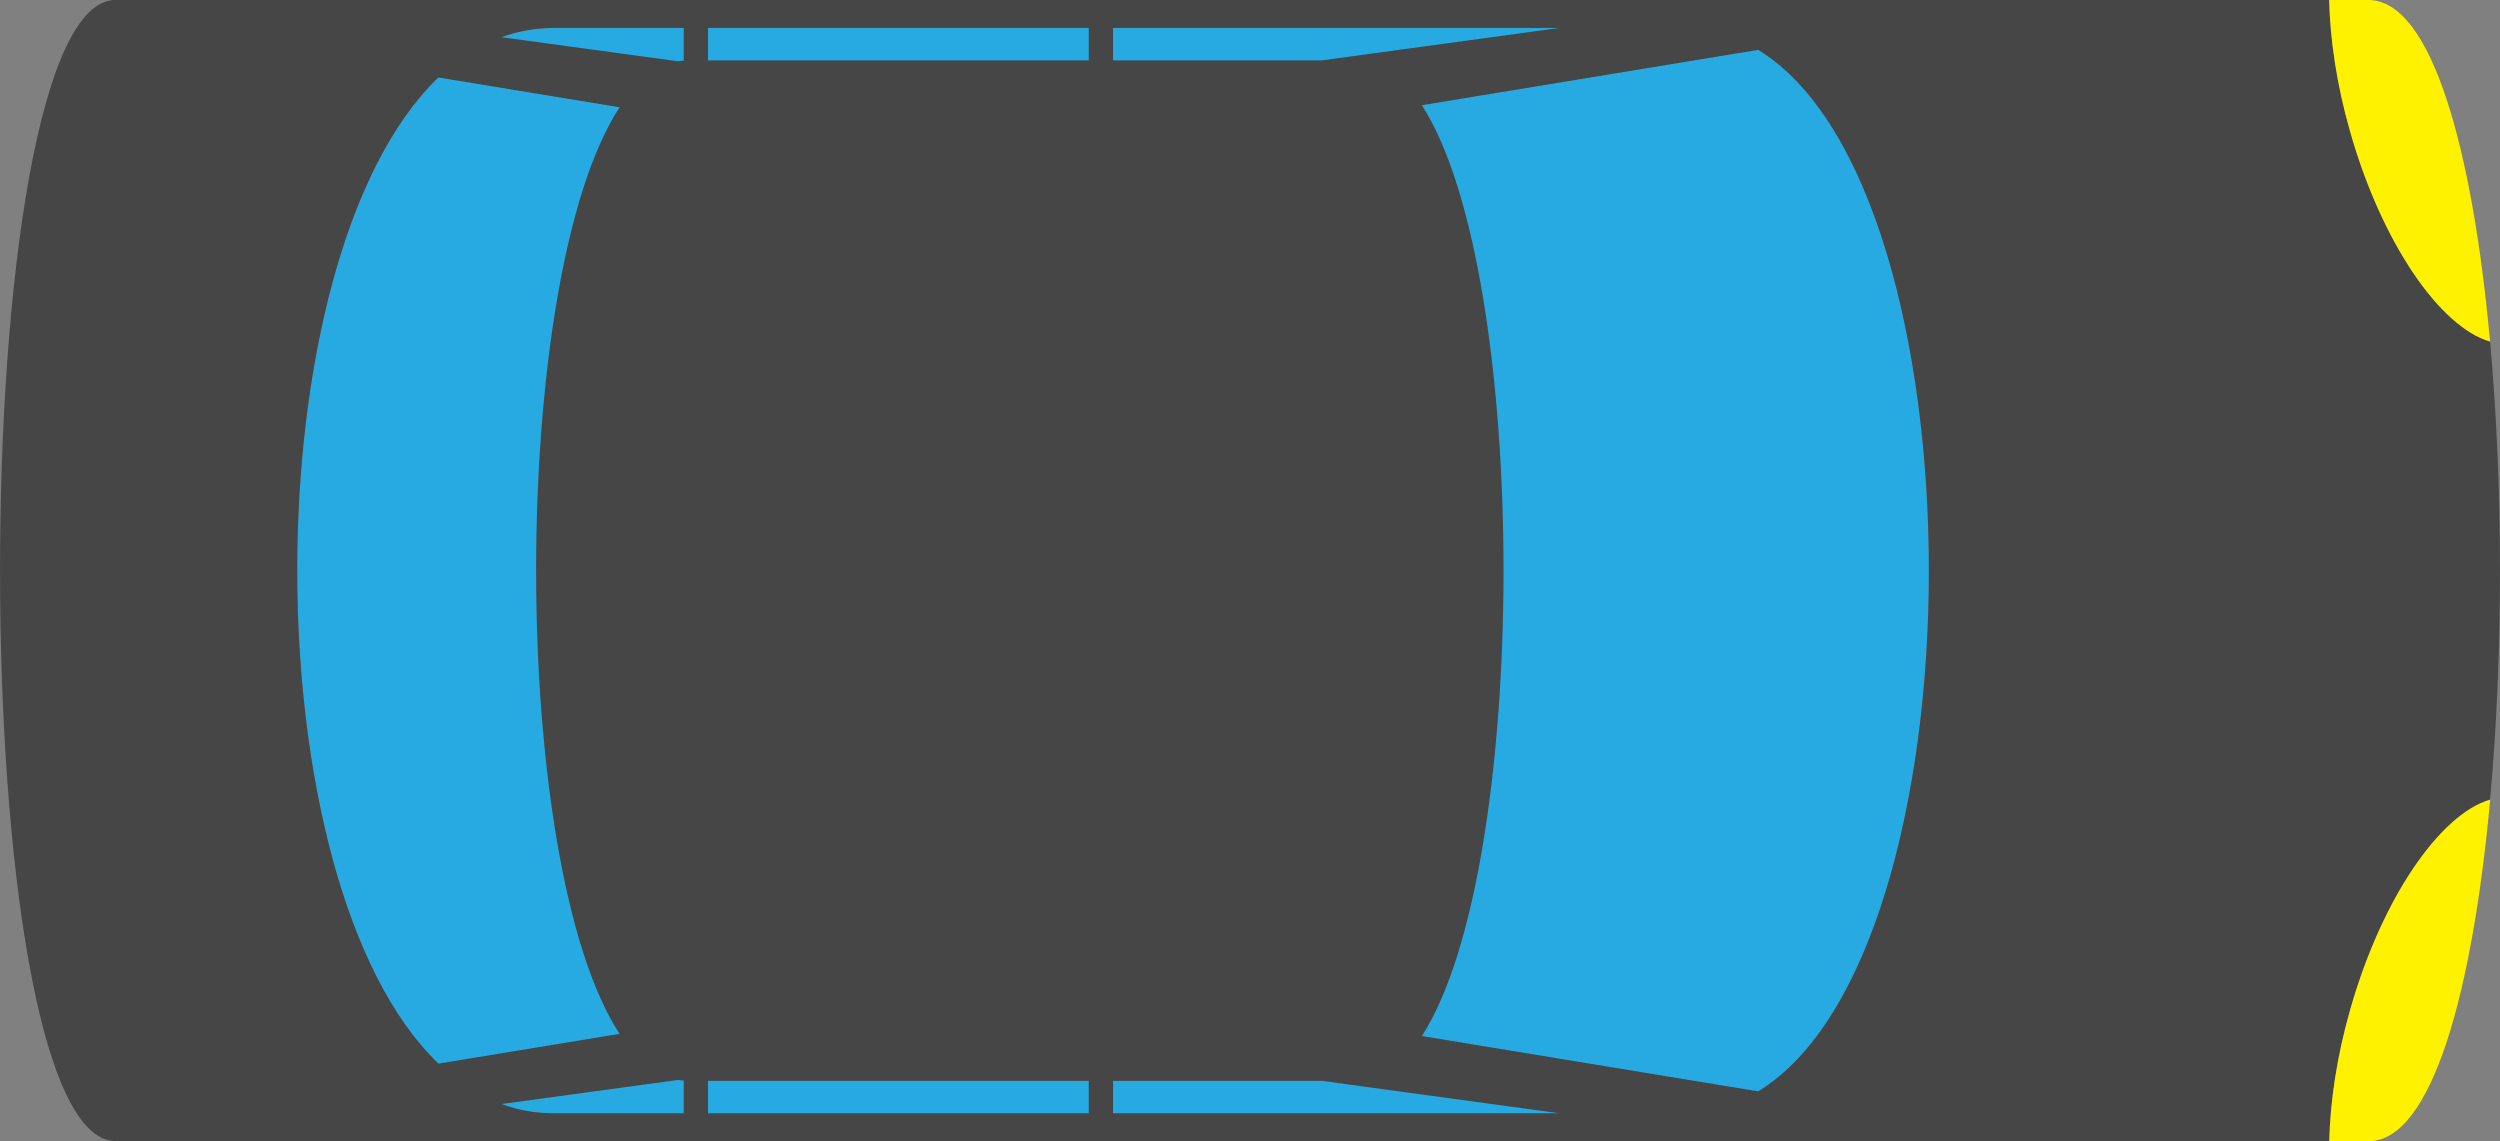 <?xml version="1.0" encoding="UTF-8"?><svg id="Layer_2" xmlns="http://www.w3.org/2000/svg" viewBox="0 0 219.06 100"><rect x="0" y="0" width="219.06" height="100" fill="#808080" stroke="none"/><defs><style>.cls-1{fill:#fff200;}.cls-1,.cls-2,.cls-3,.cls-4{stroke-width:0px;}.cls-2{fill:none;}.cls-3{fill:#464646;}.cls-4{fill:#27aae1;}</style></defs><g id="Layer_1-2"><path class="cls-4" d="M48.49,97.55c-29.93,0-29.93-95.09,0-95.09h98.92c28.82,0,28.82,95.09,0,95.09H48.49Z"/><path class="cls-2" d="M147.41,2.45H48.49c-29.93,0-29.93,95.09,0,95.09h98.92c28.82,0,28.82-95.09,0-95.09Z"/><path class="cls-3" d="M205.92,88.52c2.77-9.76,7.86-17.16,12.27-18.45,1.16-12.69,1.16-27.45,0-40.15-4.41-1.29-9.51-8.69-12.27-18.45-1.16-4.08-1.74-8.02-1.82-11.48H10.15c-13.53,0-13.53,100,0,100h193.95c.08-3.46.66-7.4,1.82-11.48ZM154.06,95.63l-29.47-4.85c9.54-14.76,9.54-66.8,0-81.56l29.47-4.85c19.94,12.18,19.94,79.08,0,91.26ZM115.83,5.29h-18.3v-2.84h39.11l-20.81,2.84ZM48.49,2.45h11.42v2.87c-.17.01-.33.02-.5.05l-15.47-2.11c1.43-.52,2.95-.81,4.55-.81ZM62.04,5.29v-2.84h33.36v2.84h-33.36ZM38.42,6.79l15.87,2.61c-9.75,14.93-9.75,66.26,0,81.19l-15.87,2.61c-16.5-15.84-16.5-70.58,0-86.42ZM48.49,97.55c-1.6,0-3.12-.29-4.55-.81l15.47-2.11c.16.03.33.04.5.05v2.87h-11.42ZM62.04,97.55v-2.84h33.36v2.84h-33.36ZM97.53,97.55v-2.84h18.3l20.82,2.84h-39.11Z"/><path class="cls-1" d="M218.19,70.07c-4.41,1.29-9.51,8.69-12.27,18.45-1.16,4.08-1.74,8.02-1.82,11.48h3.43c5.58,0,9.13-13.16,10.67-29.93Z"/><path class="cls-1" d="M218.19,29.93c-1.53-16.77-5.09-29.93-10.67-29.93h-3.43c.08,3.46.66,7.4,1.82,11.48,2.77,9.76,7.86,17.16,12.27,18.45Z"/></g></svg>